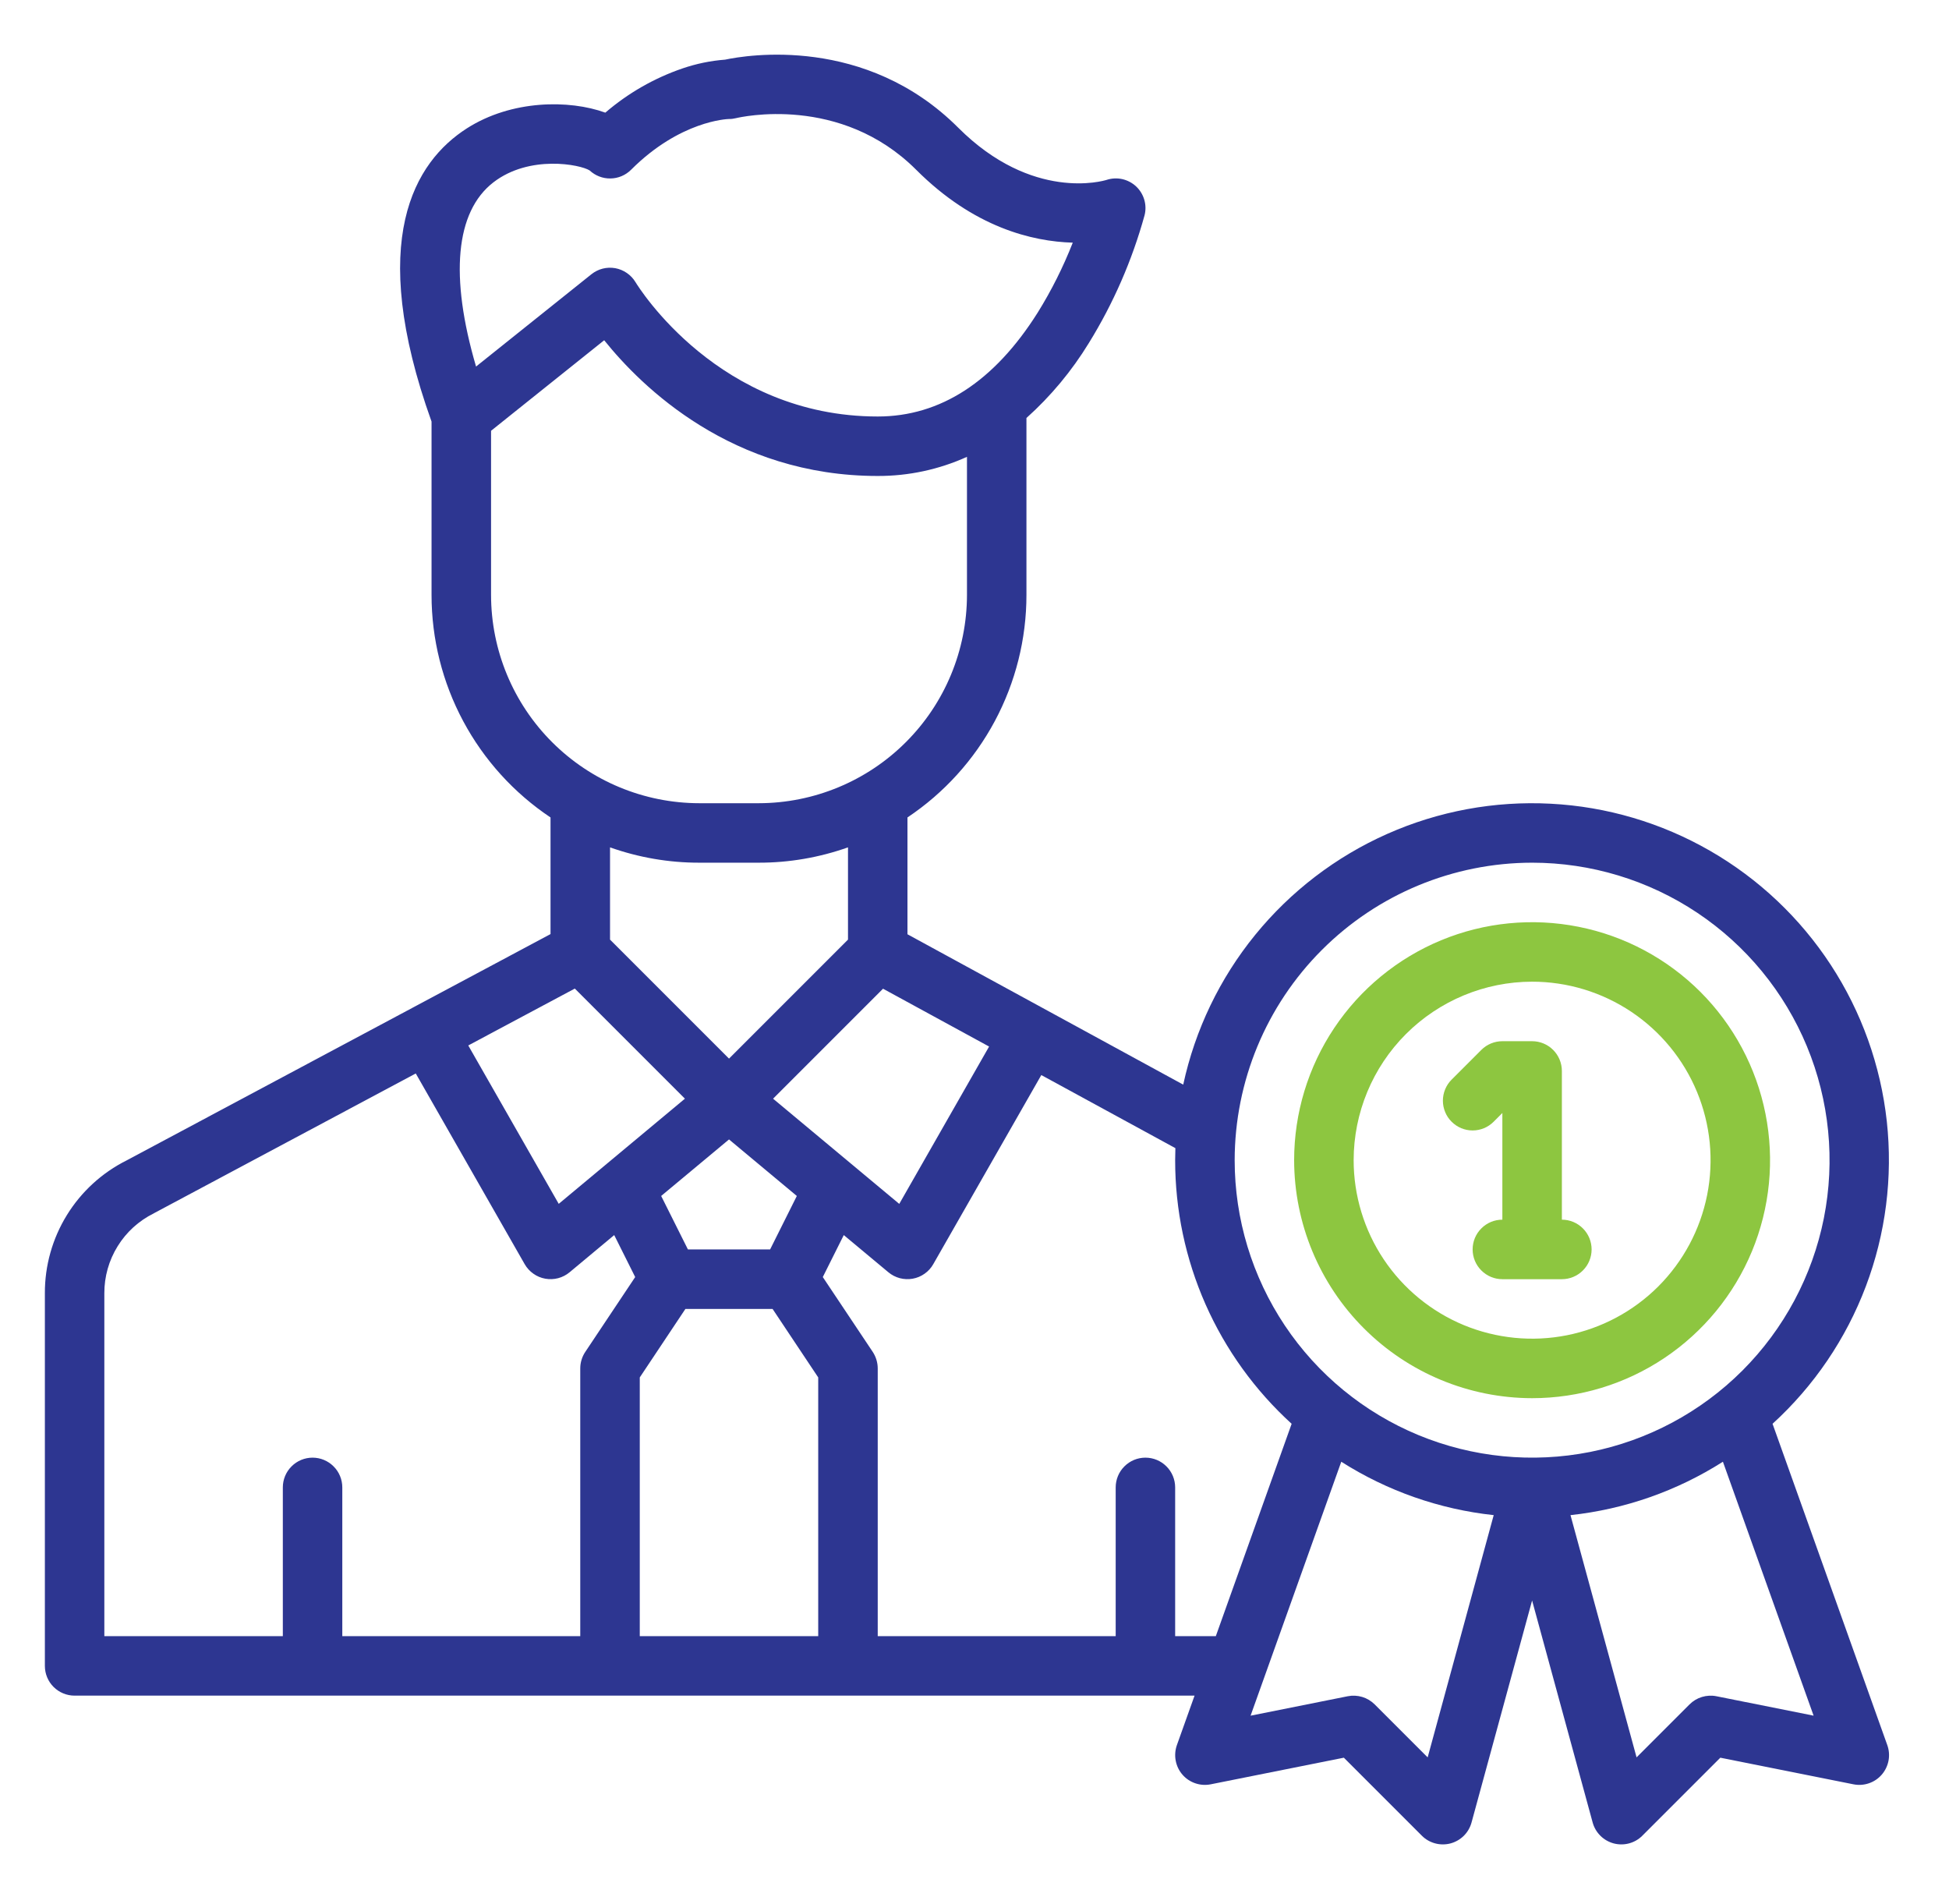 <svg width="43" height="42" viewBox="0 0 43 42" fill="none" xmlns="http://www.w3.org/2000/svg">
<g clip-path="url(#clip0)">
<path d="M39.107 31.409C40.023 30.574 40.728 29.534 41.166 28.375C41.604 27.216 41.762 25.97 41.628 24.738C41.493 23.506 41.07 22.323 40.392 21.286C39.714 20.249 38.801 19.386 37.727 18.768C36.653 18.15 35.449 17.794 34.211 17.73C32.974 17.665 31.738 17.893 30.606 18.396C29.473 18.899 28.476 19.662 27.693 20.623C26.911 21.584 26.367 22.716 26.105 23.927L20.021 20.61V18.033C20.828 17.494 21.49 16.764 21.948 15.908C22.406 15.052 22.646 14.096 22.646 13.125V9.221C23.183 8.74 23.647 8.182 24.023 7.567C24.564 6.692 24.977 5.744 25.251 4.753C25.281 4.639 25.279 4.52 25.246 4.407C25.213 4.294 25.151 4.193 25.065 4.112C24.979 4.032 24.874 3.977 24.759 3.951C24.644 3.926 24.525 3.932 24.413 3.969C24.347 3.99 22.776 4.452 21.141 2.817C19.1 0.776 16.475 1.214 15.997 1.316C15.676 1.34 15.36 1.406 15.056 1.51C14.432 1.724 13.855 2.055 13.355 2.485C12.562 2.197 11.29 2.2 10.303 2.83C9.147 3.569 8.083 5.291 9.521 9.3V13.125C9.521 14.096 9.761 15.052 10.219 15.908C10.677 16.764 11.339 17.494 12.146 18.033V20.606L2.795 25.598C2.251 25.87 1.794 26.288 1.475 26.806C1.156 27.324 0.988 27.92 0.99 28.529V36.75C0.99 36.924 1.059 37.091 1.182 37.214C1.305 37.337 1.472 37.406 1.646 37.406H26.355L25.965 38.498C25.927 38.607 25.917 38.725 25.939 38.839C25.96 38.953 26.011 39.06 26.087 39.148C26.163 39.236 26.261 39.302 26.37 39.339C26.48 39.377 26.598 39.385 26.712 39.362L29.649 38.775L31.369 40.495C31.45 40.577 31.552 40.635 31.663 40.665C31.773 40.695 31.89 40.695 32.002 40.666C32.113 40.636 32.214 40.578 32.296 40.497C32.377 40.416 32.436 40.315 32.466 40.204L33.802 35.307L35.138 40.204C35.168 40.315 35.227 40.416 35.309 40.497C35.39 40.578 35.492 40.636 35.603 40.666C35.714 40.695 35.831 40.695 35.942 40.665C36.053 40.635 36.154 40.577 36.235 40.495L37.955 38.775L40.892 39.362C41.006 39.385 41.124 39.377 41.234 39.339C41.343 39.302 41.441 39.236 41.517 39.148C41.593 39.06 41.644 38.953 41.666 38.839C41.687 38.725 41.678 38.607 41.639 38.498L39.107 31.409ZM33.802 19.031C35.1 19.031 36.369 19.416 37.448 20.137C38.527 20.858 39.368 21.883 39.865 23.082C40.362 24.282 40.492 25.601 40.239 26.874C39.985 28.147 39.36 29.316 38.443 30.234C37.525 31.152 36.355 31.777 35.083 32.03C33.809 32.283 32.49 32.153 31.291 31.657C30.092 31.16 29.067 30.319 28.346 29.24C27.625 28.16 27.24 26.892 27.24 25.594C27.242 23.854 27.934 22.186 29.164 20.956C30.394 19.725 32.062 19.033 33.802 19.031ZM18.052 36.094H14.115V30.386L15.122 28.875H17.045L18.052 30.386V36.094ZM12.682 21.808L15.111 24.237L12.327 26.557L10.331 23.063L12.682 21.808ZM16.991 27.562H15.177L14.587 26.383L16.084 25.136L17.58 26.383L16.991 27.562ZM17.056 24.237L19.482 21.811L21.822 23.087L19.84 26.558L17.056 24.237ZM10.885 4.023C11.682 3.408 12.805 3.629 13.009 3.76C13.134 3.876 13.298 3.94 13.469 3.937C13.639 3.935 13.802 3.866 13.923 3.745C15.006 2.662 16.047 2.626 16.084 2.625C16.136 2.626 16.189 2.619 16.24 2.606C16.333 2.584 18.543 2.075 20.213 3.745C21.486 5.019 22.777 5.328 23.668 5.353C23.457 5.891 23.198 6.408 22.893 6.898C21.935 8.417 20.748 9.188 19.365 9.188C15.863 9.188 14.095 6.346 14.02 6.223C13.972 6.143 13.907 6.075 13.83 6.022C13.753 5.969 13.666 5.933 13.574 5.916C13.482 5.9 13.387 5.903 13.297 5.926C13.206 5.949 13.121 5.992 13.048 6.05L10.503 8.086C9.919 6.097 10.047 4.671 10.885 4.023ZM10.834 13.125V9.503L13.33 7.506C14.154 8.534 16.151 10.5 19.365 10.5C20.044 10.502 20.715 10.358 21.334 10.078V13.125C21.332 14.343 20.848 15.511 19.986 16.372C19.125 17.233 17.958 17.717 16.74 17.719H15.427C14.209 17.717 13.042 17.233 12.181 16.372C11.319 15.511 10.835 14.343 10.834 13.125ZM15.427 19.031H16.74C17.41 19.032 18.076 18.917 18.709 18.693V20.728L16.084 23.353L13.459 20.728V18.693C14.091 18.917 14.757 19.032 15.427 19.031ZM2.302 28.529C2.301 28.163 2.402 27.804 2.595 27.493C2.787 27.181 3.063 26.93 3.391 26.768C3.396 26.765 3.401 26.762 3.406 26.759L9.173 23.681L11.576 27.888C11.624 27.971 11.689 28.043 11.768 28.098C11.846 28.154 11.935 28.191 12.03 28.208C12.124 28.225 12.221 28.221 12.314 28.197C12.406 28.172 12.493 28.128 12.566 28.067L13.551 27.246L14.014 28.172L12.912 29.824C12.841 29.931 12.802 30.058 12.802 30.188V36.094H7.552V32.812C7.552 32.639 7.483 32.471 7.36 32.349C7.237 32.225 7.07 32.156 6.896 32.156C6.722 32.156 6.555 32.225 6.432 32.349C6.309 32.471 6.24 32.639 6.24 32.812V36.094H2.302V28.529ZM25.927 36.094V32.812C25.927 32.639 25.858 32.471 25.735 32.349C25.612 32.225 25.445 32.156 25.271 32.156C25.097 32.156 24.93 32.225 24.807 32.349C24.684 32.471 24.615 32.639 24.615 32.812V36.094H19.365V30.188C19.365 30.058 19.326 29.931 19.255 29.823L18.153 28.172L18.616 27.246L19.6 28.066C19.674 28.128 19.76 28.172 19.853 28.197C19.946 28.221 20.043 28.225 20.137 28.208C20.232 28.191 20.321 28.154 20.399 28.098C20.478 28.043 20.543 27.971 20.59 27.888L22.974 23.716L25.932 25.328C25.929 25.416 25.927 25.505 25.927 25.593C25.926 26.688 26.155 27.771 26.597 28.773C27.04 29.774 27.687 30.672 28.497 31.409L26.824 36.094H25.927ZM31.498 38.768L30.329 37.599C30.252 37.523 30.158 37.466 30.055 37.435C29.951 37.404 29.842 37.398 29.736 37.419L27.591 37.848L29.592 32.246C30.608 32.892 31.759 33.295 32.955 33.424L31.498 38.768ZM37.868 37.419C37.763 37.398 37.653 37.404 37.55 37.435C37.446 37.466 37.352 37.523 37.276 37.599L36.107 38.768L34.649 33.424C35.846 33.295 36.997 32.892 38.012 32.246L40.013 37.848L37.868 37.419Z" fill="#2D3691"/>
<path d="M33.802 30.844C34.841 30.844 35.856 30.536 36.719 29.959C37.582 29.382 38.255 28.562 38.653 27.603C39.05 26.643 39.154 25.588 38.951 24.57C38.749 23.551 38.249 22.616 37.515 21.881C36.78 21.147 35.845 20.647 34.827 20.445C33.808 20.242 32.752 20.346 31.793 20.743C30.834 21.141 30.014 21.814 29.437 22.677C28.86 23.54 28.552 24.555 28.552 25.594C28.554 26.986 29.107 28.32 30.092 29.304C31.076 30.289 32.41 30.842 33.802 30.844ZM33.802 21.656C34.581 21.656 35.342 21.887 35.99 22.32C36.637 22.753 37.142 23.367 37.44 24.087C37.738 24.806 37.816 25.598 37.664 26.362C37.512 27.126 37.137 27.827 36.587 28.378C36.036 28.929 35.334 29.304 34.57 29.456C33.807 29.608 33.015 29.529 32.295 29.232C31.576 28.933 30.961 28.429 30.528 27.781C30.096 27.134 29.865 26.372 29.865 25.594C29.866 24.55 30.281 23.549 31.019 22.811C31.758 22.073 32.758 21.657 33.802 21.656Z" fill="#8DC640"/>
<path d="M32.954 24.745L33.146 24.553V26.906C32.972 26.906 32.805 26.975 32.682 27.099C32.559 27.221 32.49 27.389 32.49 27.562C32.49 27.736 32.559 27.904 32.682 28.026C32.805 28.15 32.972 28.219 33.146 28.219H34.459C34.633 28.219 34.8 28.15 34.923 28.026C35.046 27.904 35.115 27.736 35.115 27.562C35.115 27.389 35.046 27.221 34.923 27.099C34.8 26.975 34.633 26.906 34.459 26.906V23.625C34.459 23.451 34.389 23.284 34.266 23.161C34.143 23.038 33.976 22.969 33.802 22.969H33.146C33.06 22.969 32.974 22.986 32.895 23.019C32.815 23.052 32.743 23.1 32.682 23.161L32.026 23.817C31.965 23.878 31.916 23.951 31.884 24.03C31.851 24.11 31.834 24.195 31.834 24.281C31.834 24.367 31.851 24.453 31.884 24.532C31.916 24.612 31.965 24.684 32.026 24.745C32.087 24.806 32.159 24.855 32.239 24.888C32.318 24.921 32.404 24.938 32.49 24.938C32.576 24.938 32.661 24.921 32.741 24.888C32.821 24.855 32.893 24.806 32.954 24.745Z" fill="#8DC640"/>
</g>
<defs>
<clipPath id="clip0">
<rect width="42" height="42" fill="white" transform="translate(0.333)"/>
</clipPath>
</defs>
</svg>

